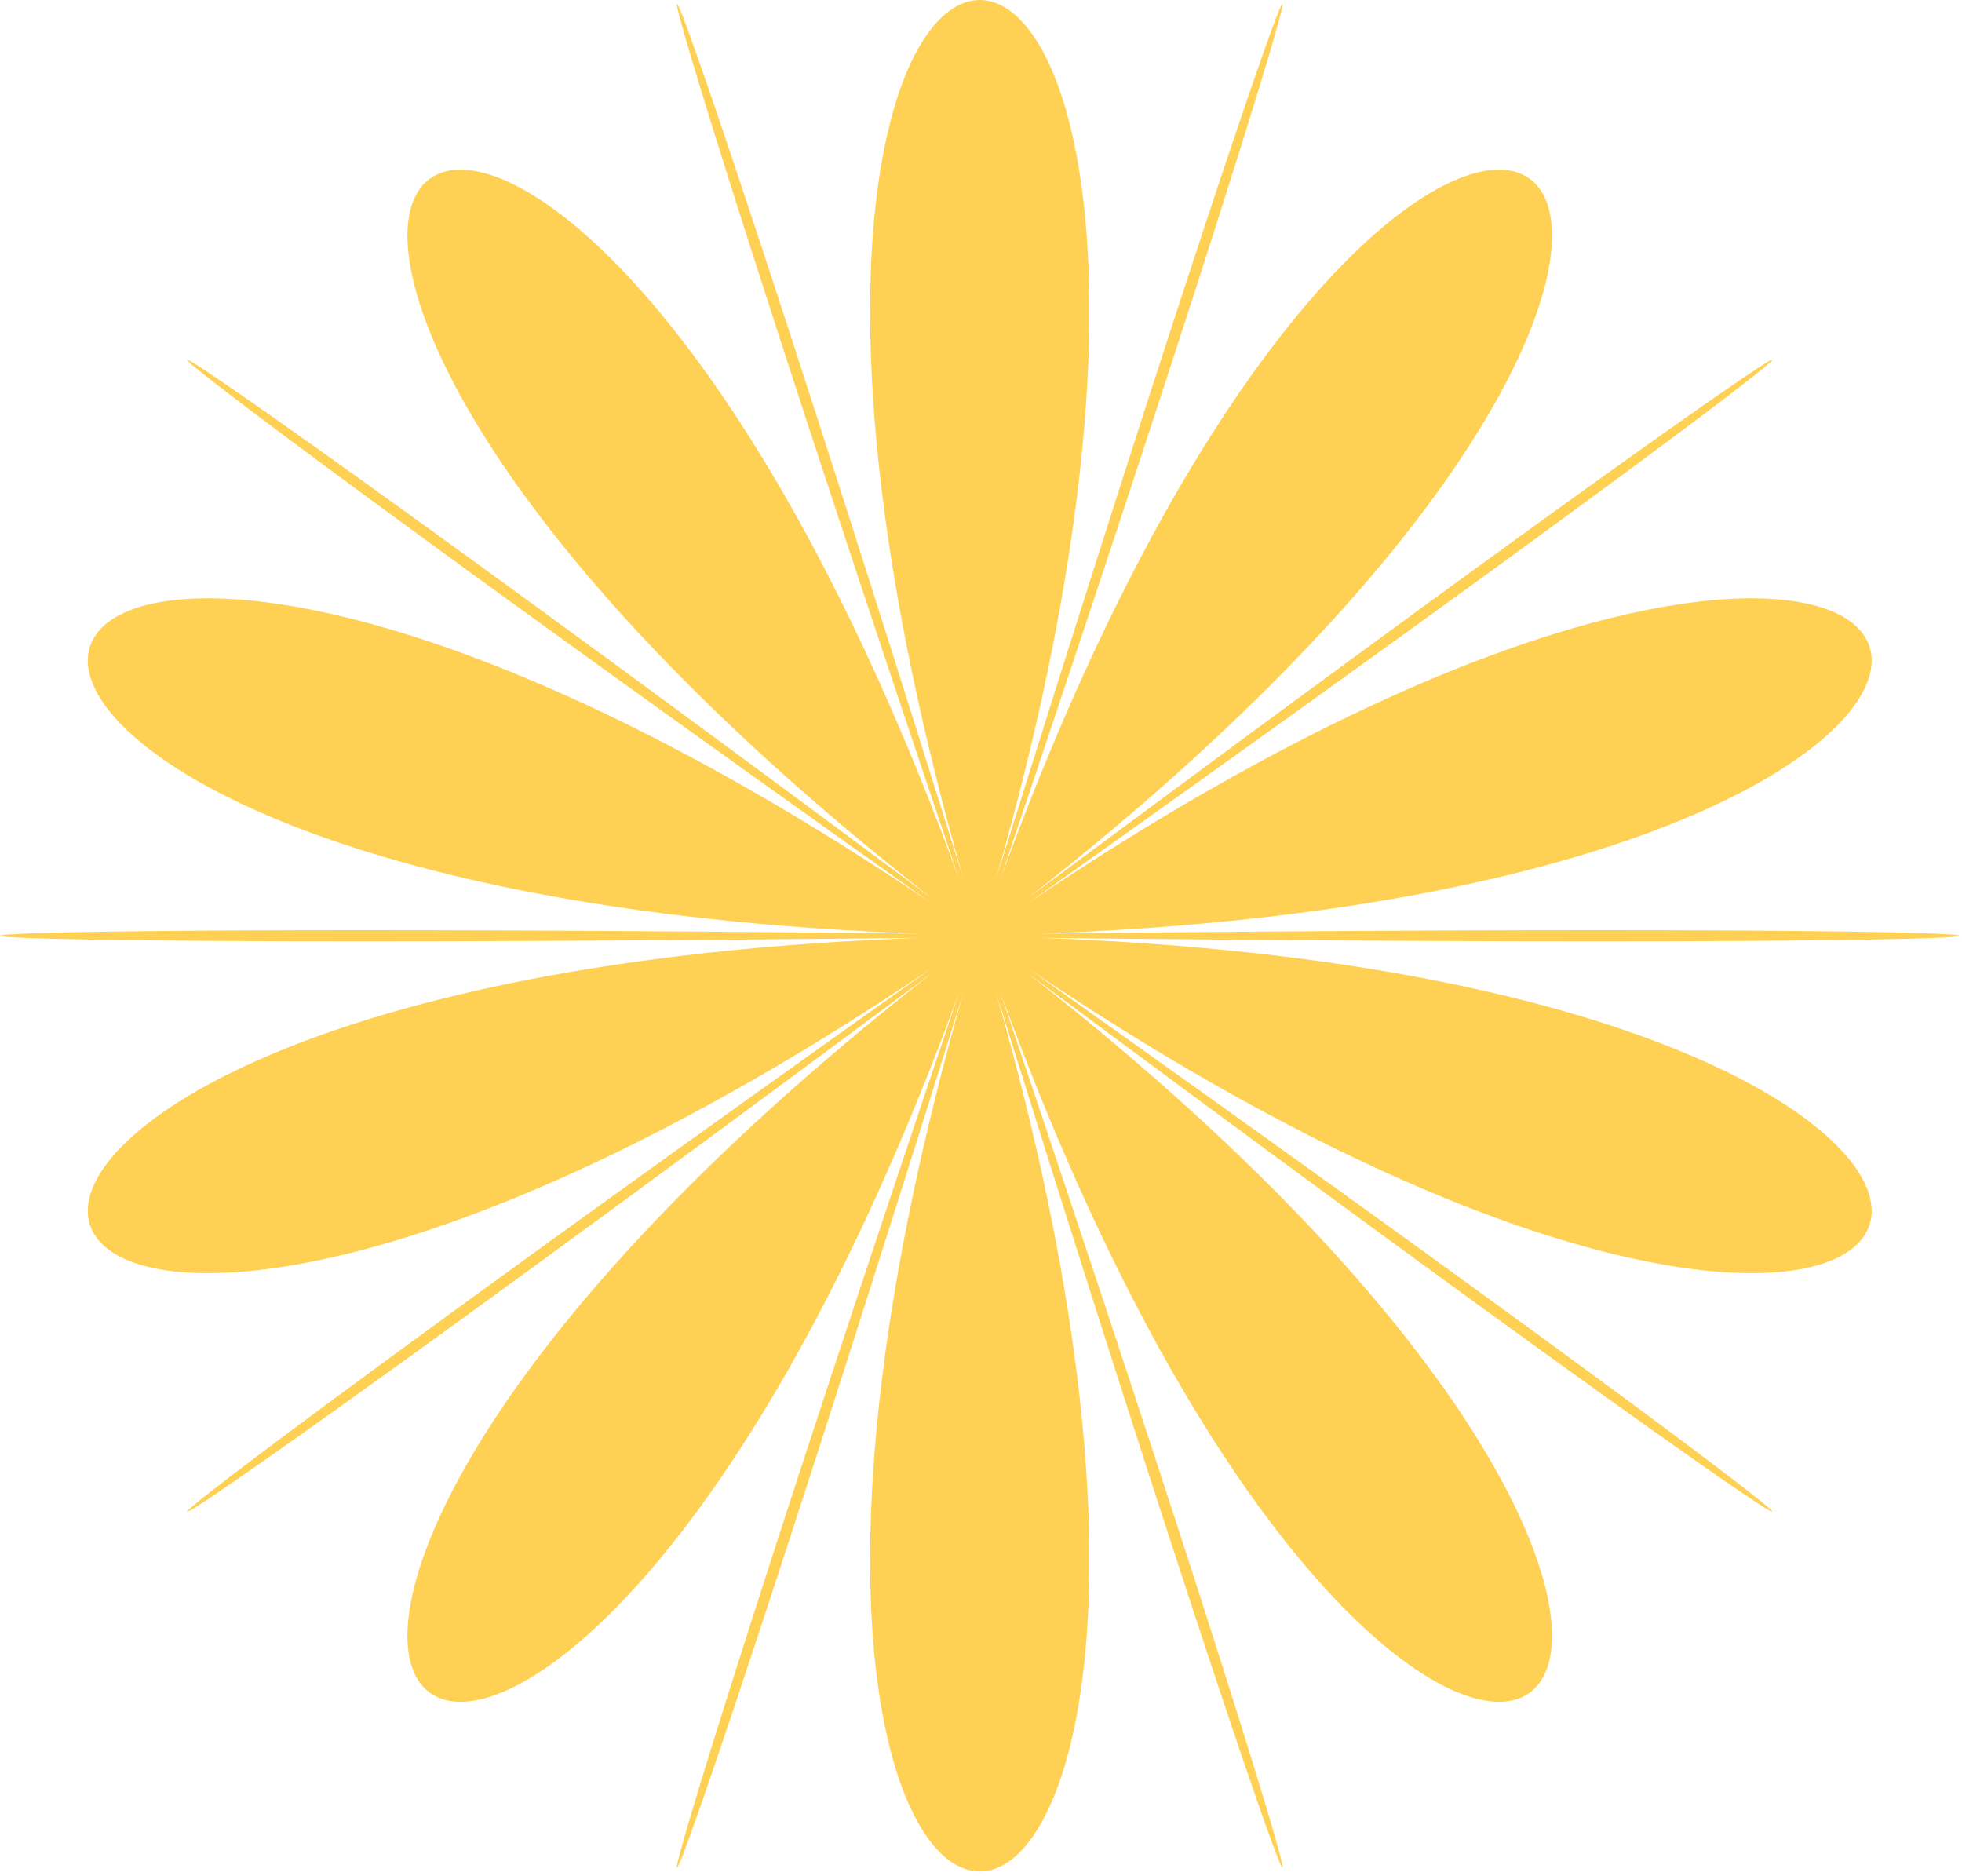 <svg width="365" height="349" viewBox="0 0 365 349" fill="none" xmlns="http://www.w3.org/2000/svg">
<path d="M178.493 184.401C100.917 397.432 -5.048 320.442 173.583 180.833C-9.657 317.094 -13.088 312.373 173.128 180.209C-14.848 306.956 -55.324 182.385 171.252 174.436C-57.084 176.966 -57.084 171.13 171.252 173.662C-55.324 165.713 -14.848 41.142 173.128 167.889C-13.088 35.725 -9.657 31.004 173.583 167.264C-5.048 27.654 100.917 -49.334 178.493 163.696C105.527 -52.683 111.076 -54.486 179.228 163.457C116.773 -54.486 247.755 -54.486 185.299 163.457C253.451 -54.486 259.001 -52.683 186.033 163.696C263.609 -49.334 369.576 27.654 190.945 167.264C374.184 31.004 377.615 35.725 191.399 167.889C379.375 41.142 419.851 165.713 193.275 173.662C421.611 171.13 421.611 176.966 193.275 174.436C419.851 182.385 379.375 306.956 191.399 180.209C377.615 312.373 374.184 317.094 190.945 180.833C369.576 320.442 263.609 397.432 186.033 184.401C259.001 400.78 253.451 402.584 185.299 184.641C247.755 402.584 116.773 402.584 179.228 184.641C111.076 402.584 105.527 400.78 178.493 184.401Z" fill="#FED053"/>
</svg>
